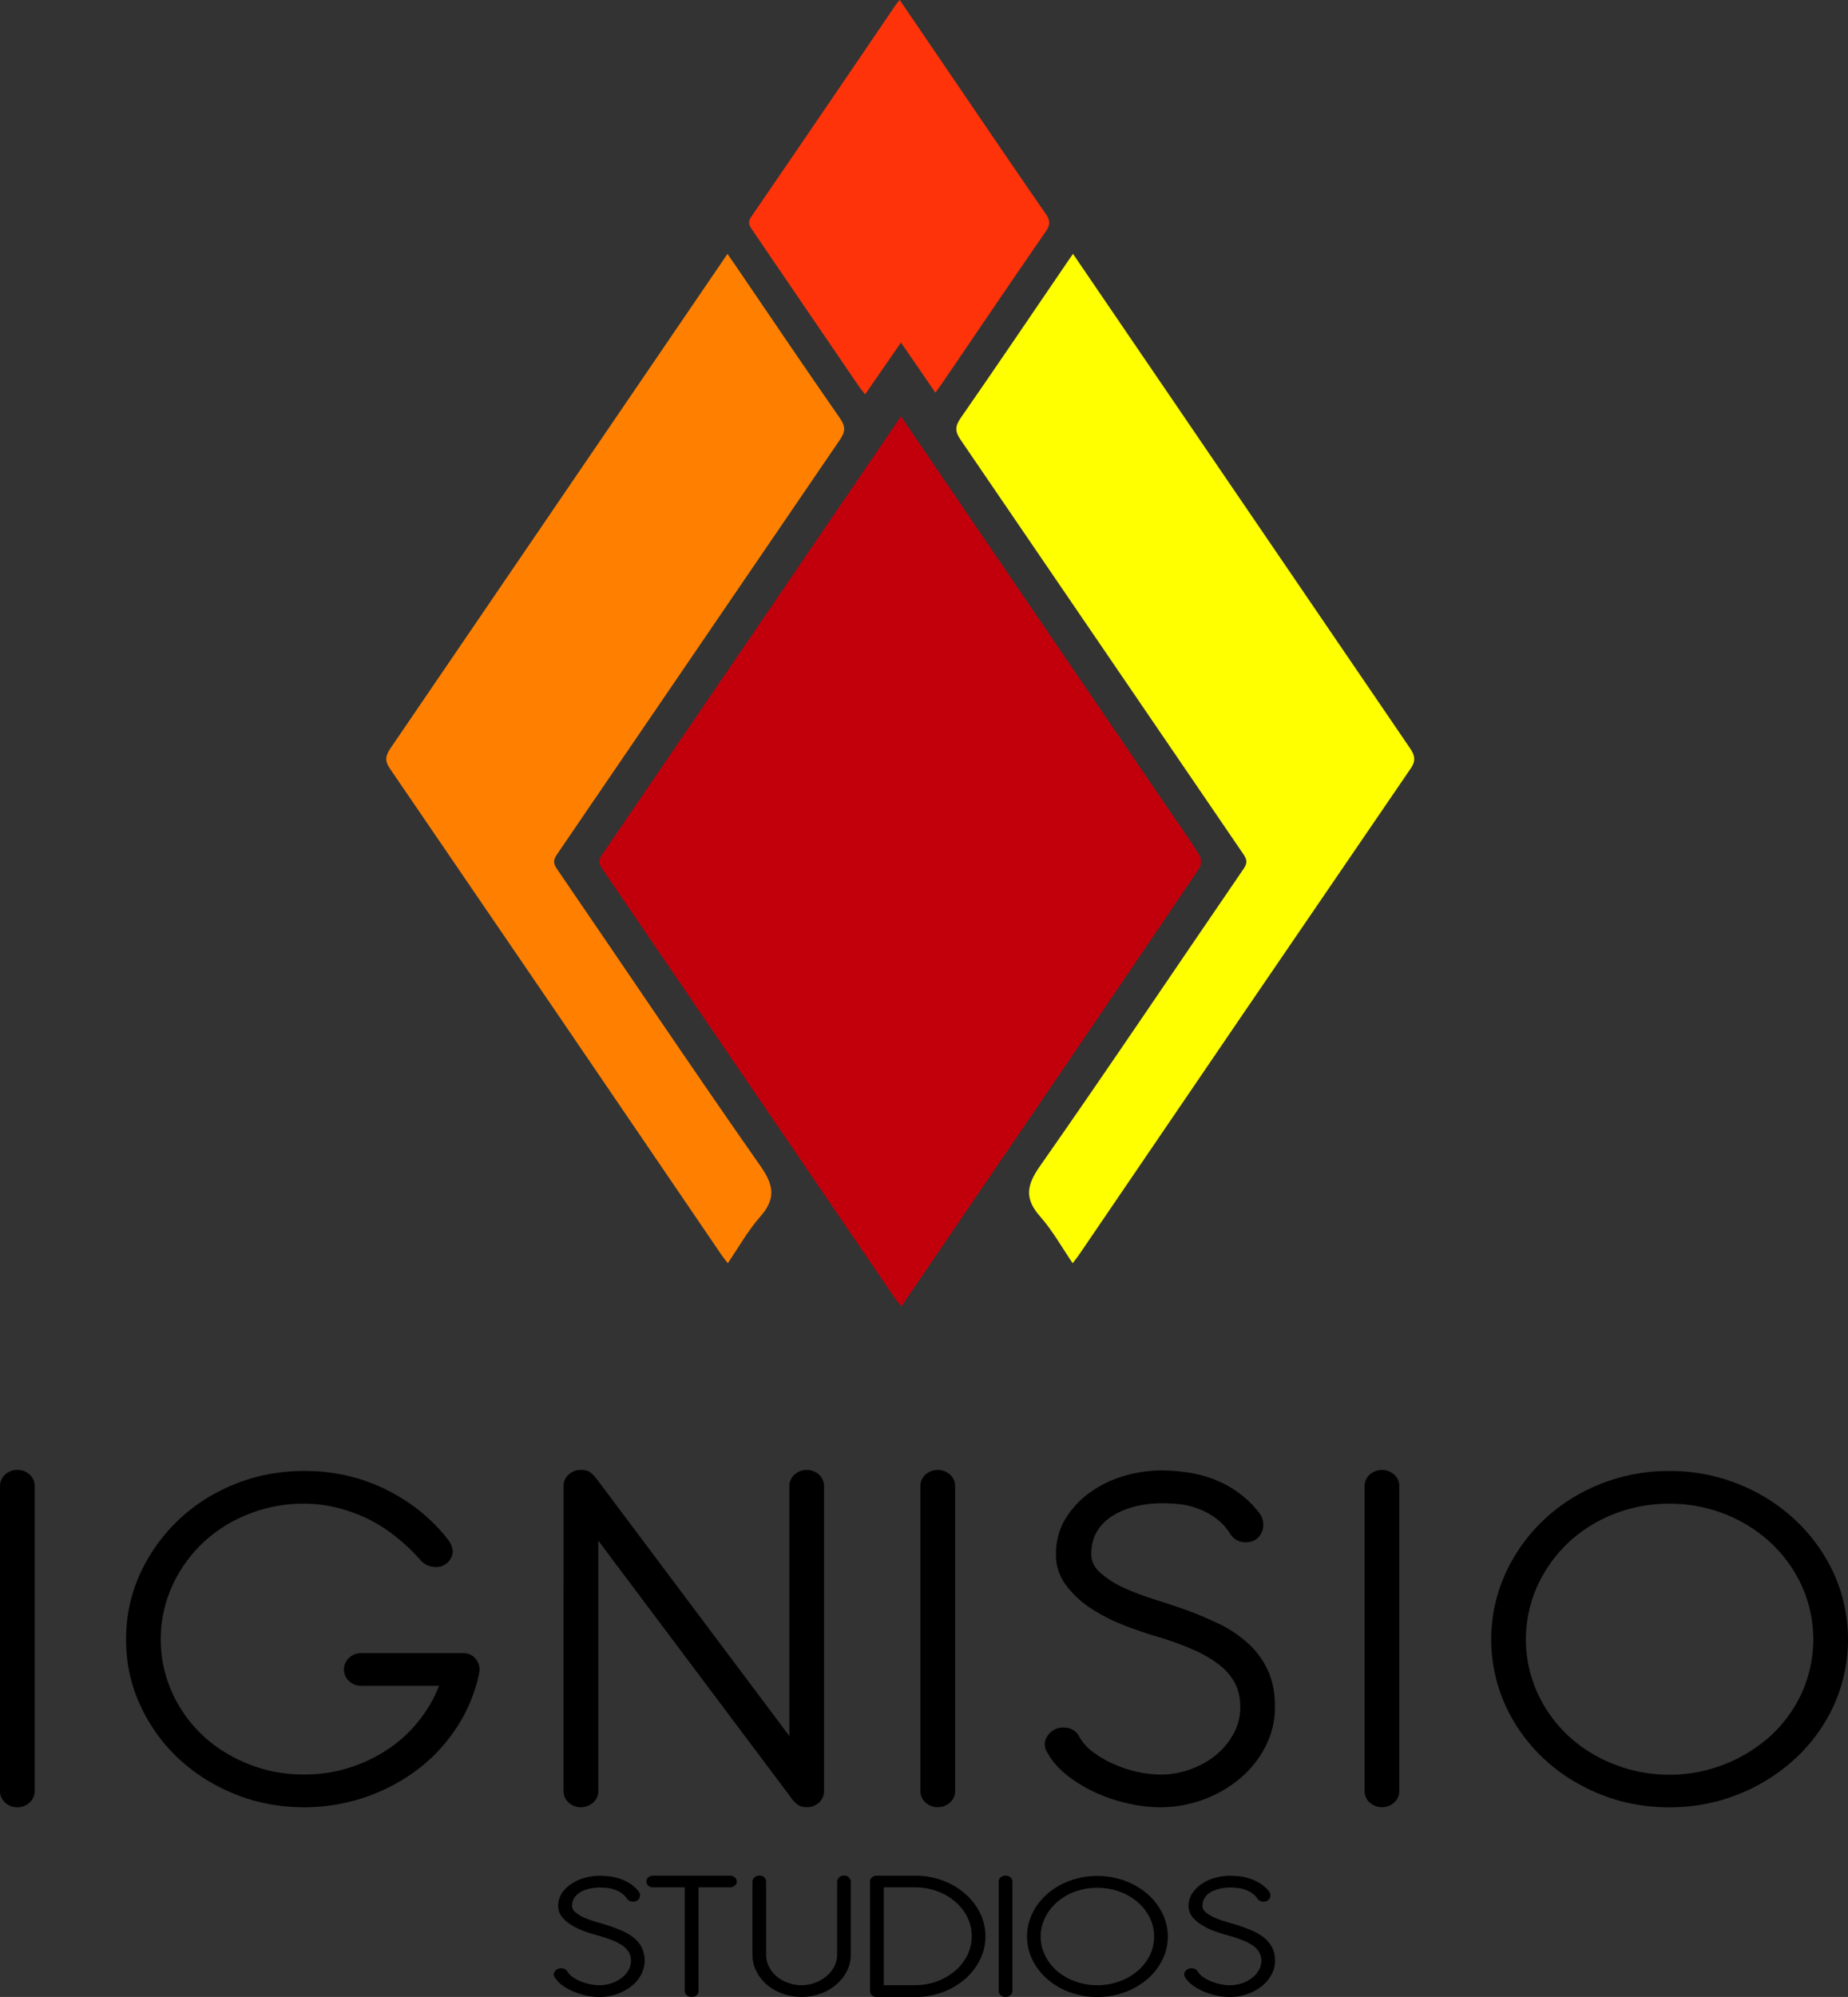 <svg xmlns="http://www.w3.org/2000/svg" viewBox="0 0 2238.43 2417.47"><rect x="0" y="0" width="2238.43" height="2417.47" fill="#333333" stroke="none"/><defs><style>.cls-1{fill:#c2000b;}.cls-2{fill:#ff0;}.cls-3{fill:#ff8000;}.cls-4{fill:#fe330a;}</style></defs><title>ignisio-logo</title><g id="LOGO"><path d="M0,1799.25a18.53,18.53,0,0,1,6.11-14.06A20.94,20.94,0,0,1,21,1779.44,20.89,20.89,0,0,1,36,1785.19,18.62,18.62,0,0,1,42,1799.25V2168a18.58,18.58,0,0,1-6.06,14A21,21,0,0,1,21,2187.82a21,21,0,0,1-14.93-5.75A18.49,18.49,0,0,1,0,2168Z"/><path d="M437.68,2040.83a20.8,20.8,0,0,1-14.92-5.78,19.14,19.14,0,0,1,0-28.09,20.9,20.9,0,0,1,14.92-5.76H560.49c6.29,0,11.28,2,14.93,6.1a20.9,20.9,0,0,1,5.42,14.32,11.06,11.06,0,0,1-.34,2.6,8.61,8.61,0,0,0-.38,2.51A190.2,190.2,0,0,1,553.34,2091a203,203,0,0,1-47.47,51.13,228.31,228.31,0,0,1-137.41,45.69q-44.76,0-84.15-16t-68.52-43.45a205.34,205.34,0,0,1-46.16-64.57c-11.33-24.66-16.91-51.1-16.91-79.23s5.57-54.54,16.91-79.23a210.07,210.07,0,0,1,46.16-64.89q29.09-27.83,68.52-43.78t84.15-16q54.28,0,100.06,23t75,61.34c3.21,4.75,4.8,9.17,4.8,13.46s-1.81,8.41-5.45,12.42-8.61,6.11-15,6.11a28.21,28.21,0,0,1-9.81-1.93,22.26,22.26,0,0,1-9.17-7c-21.72-23.93-44.51-41.12-68.47-51.78s-48-15.95-72-15.95a179.85,179.85,0,0,0-67.86,12.76,171.38,171.38,0,0,0-55.31,35.14,166.89,166.89,0,0,0-37,52.4,157.26,157.26,0,0,0,0,127.8,162.85,162.85,0,0,0,37,52.1q23.42,22,55.31,34.84a180.59,180.59,0,0,0,67.86,12.77,178.3,178.3,0,0,0,53.9-8,182,182,0,0,0,46.82-22.11,158.53,158.53,0,0,0,37.3-33.83,165.28,165.28,0,0,0,25.45-43.44Z"/><path d="M682.62,1799.25a18.62,18.62,0,0,1,6.09-14.06,21,21,0,0,1,15-5.75c5,0,8.66,1,11.15,2.91a45.36,45.36,0,0,1,7.83,7.95l233.42,311.25v-302.3a18.62,18.62,0,0,1,6.11-14.06,22.26,22.26,0,0,1,29.86,0,18.5,18.5,0,0,1,6.07,14.06V2168a18.45,18.45,0,0,1-6.07,14,21,21,0,0,1-14.94,5.75c-5,0-9.11-1.35-12.25-4.16a45,45,0,0,1-8.12-9.27L724.67,1865.06v303a18.56,18.56,0,0,1-6.09,14,22.29,22.29,0,0,1-29.88,0,18.57,18.57,0,0,1-6.09-14Z"/><path d="M1114.85,1799.25a18.73,18.73,0,0,1,6.07-14.06,22.3,22.3,0,0,1,29.89,0,18.61,18.61,0,0,1,6.1,14.06V2168a18.56,18.56,0,0,1-6.1,14,22.3,22.3,0,0,1-29.89,0,18.69,18.69,0,0,1-6.07-14Z"/><path d="M1406.58,1982.66q-20.39-5.7-43-14.34a219.36,219.36,0,0,1-41.43-20.79,119.21,119.21,0,0,1-30.88-28.45,60.83,60.83,0,0,1-12.22-37.36q0-24.33,11.56-43.17a108.7,108.7,0,0,1,29.83-31.93,137,137,0,0,1,41.06-19.88,162,162,0,0,1,45.12-6.66,214.39,214.39,0,0,1,30.88,2.28,152.2,152.2,0,0,1,31.59,7.95,133.12,133.12,0,0,1,30.15,16,122.4,122.4,0,0,1,26.79,26.21,22.43,22.43,0,0,1,4.09,13.4,20.86,20.86,0,0,1-5.8,15.05c-3.82,4-8.89,6.09-15.25,6.09q-12.19,0-19-10.22a67.62,67.62,0,0,0-19-20.14,94.51,94.51,0,0,0-22.07-11.18,93.34,93.34,0,0,0-22.38-4.8c-7.45-.66-14.12-.93-20-.93a136.44,136.44,0,0,0-28.5,3.15,98.78,98.78,0,0,0-27.49,10.26,60.86,60.86,0,0,0-20.7,18.83c-5.41,7.9-8.08,17.83-8.08,29.74,0,8.55,3.9,16.22,11.84,23a120,120,0,0,0,28.8,17.94A323.26,323.26,0,0,0,1397.8,1936c12.18,3.86,22.59,7.3,31.19,10.25a431.52,431.52,0,0,1,46.81,19.22,147.12,147.12,0,0,1,36.3,24.26,101.18,101.18,0,0,1,23.73,32.58c5.67,12.42,8.47,27.06,8.47,44.09a102.78,102.78,0,0,1-11.52,47.94,124.7,124.7,0,0,1-30.83,38.68,151.23,151.23,0,0,1-96.73,34.81,175.55,175.55,0,0,1-39.73-4.8,199,199,0,0,1-39.31-13.4,169,169,0,0,1-34-20.78Q1277,2136.7,1268.81,2122a18.65,18.65,0,0,1-3.36-10.22c0-5.14,2.18-9.8,6.43-14.05a21.82,21.82,0,0,1,16-6.42c8.58,0,15,3.41,19,10.25a59.66,59.66,0,0,0,18,20.13,132.73,132.73,0,0,0,26.11,14.72,150,150,0,0,0,28.83,9,139.29,139.29,0,0,0,26.12,2.82,104,104,0,0,0,36-6.4,102.47,102.47,0,0,0,30.91-17.26,86.06,86.06,0,0,0,21.35-25.85,66.77,66.77,0,0,0,8.14-32.3q0-17.22-7.11-30a70.62,70.62,0,0,0-20.07-22.37,156.27,156.27,0,0,0-30.48-17.27A383.25,383.25,0,0,0,1406.58,1982.66Z"/><path d="M1652.87,1799.25a18.64,18.64,0,0,1,6.09-14.06,22.3,22.3,0,0,1,29.89,0,18.67,18.67,0,0,1,6.09,14.06V2168a18.63,18.63,0,0,1-6.09,14,22.3,22.3,0,0,1-29.89,0,18.6,18.6,0,0,1-6.09-14Z"/><path d="M2022,1780.73a222.31,222.31,0,0,1,84.15,16,219.37,219.37,0,0,1,68.86,43.78,206.06,206.06,0,0,1,46.5,64.89,193.88,193.88,0,0,1,0,158.46,201.51,201.51,0,0,1-46.5,64.57,221.53,221.53,0,0,1-68.86,43.45q-39.39,16-84.15,16t-84.14-16q-39.32-15.93-68.51-43.45a204.16,204.16,0,0,1-46.13-64.57,193.59,193.59,0,0,1,0-158.46,208.84,208.84,0,0,1,46.13-64.89q29.16-27.83,68.51-43.78A222.36,222.36,0,0,1,2022,1780.73Zm0,39.65a180.26,180.26,0,0,0-67.86,12.76,171.3,171.3,0,0,0-55.28,35.14,167.85,167.85,0,0,0-37,52.4,157.06,157.06,0,0,0,0,127.8,163.77,163.77,0,0,0,37,52.1,175,175,0,0,0,55.28,34.84,183.23,183.23,0,0,0,191.37-34.84,161.73,161.73,0,0,0,37.36-52.1,158,158,0,0,0,0-127.8,165.71,165.71,0,0,0-37.36-52.4,175.77,175.77,0,0,0-55.62-35.14A180.29,180.29,0,0,0,2022,1820.38Z"/><path d="M726.42,2343.65c-5.34-1.4-11-3.13-17-5.19a82.47,82.47,0,0,1-16.26-7.49,46.44,46.44,0,0,1-12.28-10.16,21.17,21.17,0,0,1-4.75-13.48,27.33,27.33,0,0,1,4.48-15.5,40.53,40.53,0,0,1,11.8-11.47,55.32,55.32,0,0,1,16.22-7.23,68.23,68.23,0,0,1,17.81-2.35,116.76,116.76,0,0,1,12.22.74,65.16,65.16,0,0,1,12.43,2.9,60.7,60.7,0,0,1,12,5.73,49,49,0,0,1,10.51,9.48,7.66,7.66,0,0,1,1.62,4.79,7.22,7.22,0,0,1-2.29,5.42,8.19,8.19,0,0,1-6,2.27,8.78,8.78,0,0,1-7.57-3.72,22.87,22.87,0,0,0-7.48-7.3,39.54,39.54,0,0,0-8.67-4,34.53,34.53,0,0,0-8.87-1.73c-2.89-.23-5.56-.4-7.87-.4a61.42,61.42,0,0,0-11.3,1.14,42.64,42.64,0,0,0-10.79,3.73,22.53,22.53,0,0,0-8.11,6.75,17.16,17.16,0,0,0-3.28,10.73q0,4.57,4.69,8.23a48.94,48.94,0,0,0,11.35,6.51,129.7,129.7,0,0,0,14,4.79c4.82,1.41,8.9,2.59,12.33,3.68a176.26,176.26,0,0,1,18.4,6.94,60.08,60.08,0,0,1,14.42,8.75,35.83,35.83,0,0,1,9.32,11.72,36.69,36.69,0,0,1-1.22,33.08,44,44,0,0,1-12.2,14,61.5,61.5,0,0,1-17.48,9.19,64.37,64.37,0,0,1-20.63,3.3,82.6,82.6,0,0,1-15.69-1.66,91.81,91.81,0,0,1-15.49-4.86,71.07,71.07,0,0,1-13.44-7.42,36.25,36.25,0,0,1-9.25-9.72,6.83,6.83,0,0,1-1.29-3.7c0-1.81.88-3.43,2.54-5.11a9.7,9.7,0,0,1,6.31-2.27c3.41,0,5.85,1.21,7.48,3.7a22.14,22.14,0,0,0,7.1,7.23,58.77,58.77,0,0,0,10.27,5.34,65.45,65.45,0,0,0,11.37,3.22,62.79,62.79,0,0,0,10.35,1,46.41,46.41,0,0,0,14.18-2.27,43.66,43.66,0,0,0,12.2-6.31,30.49,30.49,0,0,0,8.35-9.24,22.25,22.25,0,0,0,3.3-11.69,20.13,20.13,0,0,0-2.82-10.73,24.87,24.87,0,0,0-7.91-8.05,59.4,59.4,0,0,0-12-6.19A156,156,0,0,0,726.42,2343.65Z"/><path d="M791.25,2284.75a8.66,8.66,0,0,1-5.95-2,6.63,6.63,0,0,1,0-10.12,9,9,0,0,1,5.95-2h92.87a8.53,8.53,0,0,1,5.83,2,6.41,6.41,0,0,1,0,10.12,8.25,8.25,0,0,1-5.83,2h-38v125.58a6.72,6.72,0,0,1-2.33,5.09,9.3,9.3,0,0,1-6,2,8.55,8.55,0,0,1-5.86-2,6.57,6.57,0,0,1-2.44-5.09V2284.75Z"/><path d="M911.41,2277.89a7.2,7.2,0,0,1,2.4-5,8.13,8.13,0,0,1,6.1-2.36,7.74,7.74,0,0,1,6,2.29,7.41,7.41,0,0,1,2.08,5.26v88.31a31.73,31.73,0,0,0,3.4,14.29,38.51,38.51,0,0,0,9.07,11.63,44.5,44.5,0,0,0,13.69,7.87,46.2,46.2,0,0,0,16.74,3.07,47.44,47.44,0,0,0,30.16-10.94,37.69,37.69,0,0,0,9.44-11.63,30.93,30.93,0,0,0,3.49-14.29v-88.52a7.12,7.12,0,0,1,2.46-5,8,8,0,0,1,6.08-2.36,7.61,7.61,0,0,1,5.91,2.44,8.06,8.06,0,0,1,2.12,5.11v88.31a42.34,42.34,0,0,1-4.8,19.91,53.08,53.08,0,0,1-12.91,16.23,58.12,58.12,0,0,1-18.76,10.89,68.54,68.54,0,0,1-46.37,0,60.14,60.14,0,0,1-18.93-10.89,52.91,52.91,0,0,1-12.64-16.23,43.1,43.1,0,0,1-4.71-19.91Z"/><path d="M1053.83,2277.64a6.39,6.39,0,0,1,2.46-5,8.6,8.6,0,0,1,5.85-2h46.07a95.71,95.71,0,0,1,33.21,5.7,86.78,86.78,0,0,1,27.13,15.79,74.21,74.21,0,0,1,18.36,23.32,64.13,64.13,0,0,1,0,57.14,75.47,75.47,0,0,1-18.36,23.56,90.36,90.36,0,0,1-27.13,15.71,95.77,95.77,0,0,1-33.21,5.7h-46.07a8.63,8.63,0,0,1-5.85-2,6.47,6.47,0,0,1-2.46-5.09Zm16.63,7.11v118.51h37.75a77.88,77.88,0,0,0,26.75-4.7,72.88,72.88,0,0,0,22-12.79,59.56,59.56,0,0,0,14.74-18.9,52.18,52.18,0,0,0,0-46,58.27,58.27,0,0,0-14.74-18.78,68.58,68.58,0,0,0-22-12.73,77.84,77.84,0,0,0-26.75-4.62Z"/><path d="M1209.71,2277.64a6.25,6.25,0,0,1,2.4-5,8.64,8.64,0,0,1,5.9-2,8.81,8.81,0,0,1,5.87,2,6.27,6.27,0,0,1,2.41,5v132.69a6.35,6.35,0,0,1-2.41,5.09,8.84,8.84,0,0,1-5.87,2,8.66,8.66,0,0,1-5.9-2,6.32,6.32,0,0,1-2.4-5.09Z"/><path d="M1329.06,2271a96.48,96.48,0,0,1,33.27,5.72,88.53,88.53,0,0,1,27.13,15.75,75,75,0,0,1,18.3,23.34,63.54,63.54,0,0,1,0,57.06,73.1,73.1,0,0,1-18.3,23.22,89,89,0,0,1-27.13,15.7,96.19,96.19,0,0,1-33.27,5.7,94.6,94.6,0,0,1-33.12-5.7,86,86,0,0,1-27.05-15.7,72.68,72.68,0,0,1-18.17-23.22,63.84,63.84,0,0,1,0-57.06,74.52,74.52,0,0,1,18.17-23.34,85.56,85.56,0,0,1,27.05-15.75A94.88,94.88,0,0,1,1329.06,2271Zm0,14.3a76.41,76.41,0,0,0-26.71,4.55,68.51,68.51,0,0,0-21.81,12.7,59.21,59.21,0,0,0-14.6,18.82,51.59,51.59,0,0,0,0,46,59.66,59.66,0,0,0,14.6,18.72,70.18,70.18,0,0,0,21.81,12.51,77,77,0,0,0,26.71,4.65,78.2,78.2,0,0,0,26.82-4.65,71.81,71.81,0,0,0,21.95-12.51,60.82,60.82,0,0,0,14.76-18.72,52.28,52.28,0,0,0,0-46,60.34,60.34,0,0,0-14.76-18.82,70.07,70.07,0,0,0-21.95-12.7A77.63,77.63,0,0,0,1329.06,2285.29Z"/><path d="M1490,2343.65q-8-2.1-17-5.19a85.93,85.93,0,0,1-16.28-7.49,45.31,45.31,0,0,1-12.2-10.16,20.79,20.79,0,0,1-4.79-13.48,27.23,27.23,0,0,1,4.54-15.5,40.26,40.26,0,0,1,11.74-11.47,54.21,54.21,0,0,1,16.23-7.23,68,68,0,0,1,17.77-2.35,114.44,114.44,0,0,1,12.22.74,63,63,0,0,1,12.45,2.9,57.7,57.7,0,0,1,11.92,5.73,47.94,47.94,0,0,1,10.58,9.48,8.13,8.13,0,0,1,1.57,4.79,7.12,7.12,0,0,1-2.23,5.42,8.38,8.38,0,0,1-6.09,2.27,8.65,8.65,0,0,1-7.45-3.72,23.12,23.12,0,0,0-7.55-7.3,37.31,37.31,0,0,0-8.71-4,33.61,33.61,0,0,0-8.76-1.73c-3-.23-5.6-.4-7.95-.4a60.81,60.81,0,0,0-11.21,1.14,42,42,0,0,0-10.83,3.73,22.63,22.63,0,0,0-8.14,6.75,17.17,17.17,0,0,0-3.3,10.73c0,3,1.6,5.8,4.77,8.23a46.5,46.5,0,0,0,11.35,6.51,126.1,126.1,0,0,0,13.92,4.79c4.82,1.41,8.86,2.59,12.35,3.68a178.92,178.92,0,0,1,18.42,6.94,60.76,60.76,0,0,1,14.39,8.75,36.69,36.69,0,0,1,9.34,11.72c2.23,4.43,3.28,9.67,3.28,15.81a34.4,34.4,0,0,1-4.52,17.27,46.52,46.52,0,0,1-12.16,14,62,62,0,0,1-17.58,9.19,63.49,63.49,0,0,1-20.58,3.3,81.77,81.77,0,0,1-15.65-1.66,93.71,93.71,0,0,1-15.56-4.86,72.4,72.4,0,0,1-13.38-7.42,34.7,34.7,0,0,1-9.24-9.72,6.25,6.25,0,0,1-1.32-3.7c0-1.81.86-3.43,2.52-5.11a9.55,9.55,0,0,1,6.36-2.27c3.34,0,5.8,1.21,7.44,3.7a22.64,22.64,0,0,0,7.1,7.23,55.68,55.68,0,0,0,10.37,5.34,62.59,62.59,0,0,0,21.58,4.27A47.43,47.43,0,0,0,1504,2401a43,43,0,0,0,12.09-6.31,30.21,30.21,0,0,0,8.47-9.24,22.6,22.6,0,0,0,3.28-11.69A20.12,20.12,0,0,0,1525,2363a25.65,25.65,0,0,0-7.9-8.05,59.36,59.36,0,0,0-12.07-6.19A153.54,153.54,0,0,0,1490,2343.65Z"/><path class="cls-1" d="M1091.32,504c25.91,38,50.88,74.71,75.81,111.33q123.58,181.22,247.06,362.42c13,19.12,26.53,37.9,38.6,57.54,2.54,4,2.54,12-.16,15.83q-132.92,196.55-266.87,392.48c-31,45.46-62,91.06-93.88,137.78-3.22-4-6-7-8.32-10.47q-177-259.38-353.9-518.86c-3.55-5.24-5.64-9.63-1.19-16.27C849.18,859.28,969.54,682.6,1091.32,504"/><path class="cls-2" d="M1299.73,307.38C1354,387,1406.58,464,1459.08,541q124.18,182.25,248.57,364.38c5.86,8.67,7.86,15,1.11,24.92q-200.92,293.48-400.93,587.47c-2.21,3.39-4.79,6.48-8.53,11.43-13.43-19.68-24.39-39.52-39.22-56.32-19-21.37-17-37.59-.62-60.89,83.57-119.3,164.6-240.2,247-360.4,4.66-6.92,4-11-.3-17.42q-171.45-250.92-342.76-502c-6.6-9.61-6.73-16-.1-25.64,42.92-61.71,84.87-123.9,127.28-186,2.65-4,5.43-7.92,9.18-13.23"/><path class="cls-3" d="M881.18,307.38C826.82,387,774.25,464,721.82,541Q597.66,723.26,473.3,905.39c-5.92,8.67-7.93,15-1.1,24.92Q673,1223.79,873,1517.78c2.22,3.39,4.81,6.48,8.54,11.43,13.43-19.68,24.43-39.52,39.25-56.32,18.84-21.37,16.94-37.59.62-60.89-83.6-119.3-164.67-240.2-247-360.4-4.73-6.92-4-11,.34-17.42q171.44-250.92,342.72-502c6.59-9.61,6.76-16,.07-25.64-42.9-61.71-85-123.9-127.23-186-2.7-4-5.45-7.92-9.18-13.23"/><path class="cls-4" d="M1133,475.29c-13.84-20.12-27-39.25-41.66-60.63-15,21.65-28.82,41.66-43.47,62.77-2.81-3.57-5.2-6.25-7.22-9.32q-64.44-94.35-128.82-188.87c-3.76-5.5-6.76-9.68-1.8-16.89Q997.82,134.29,1084.93,5.9a75.7,75.7,0,0,1,4.9-5.9c12.79,18.79,24.92,36.55,37,54.31,46.62,68.37,92.95,136.8,140,204.85,5.63,8.2,5.16,13.4-.23,21.26-42.1,60.91-83.63,122.22-125.31,183.39-2.41,3.43-5,6.83-8.22,11.47"/></g></svg>